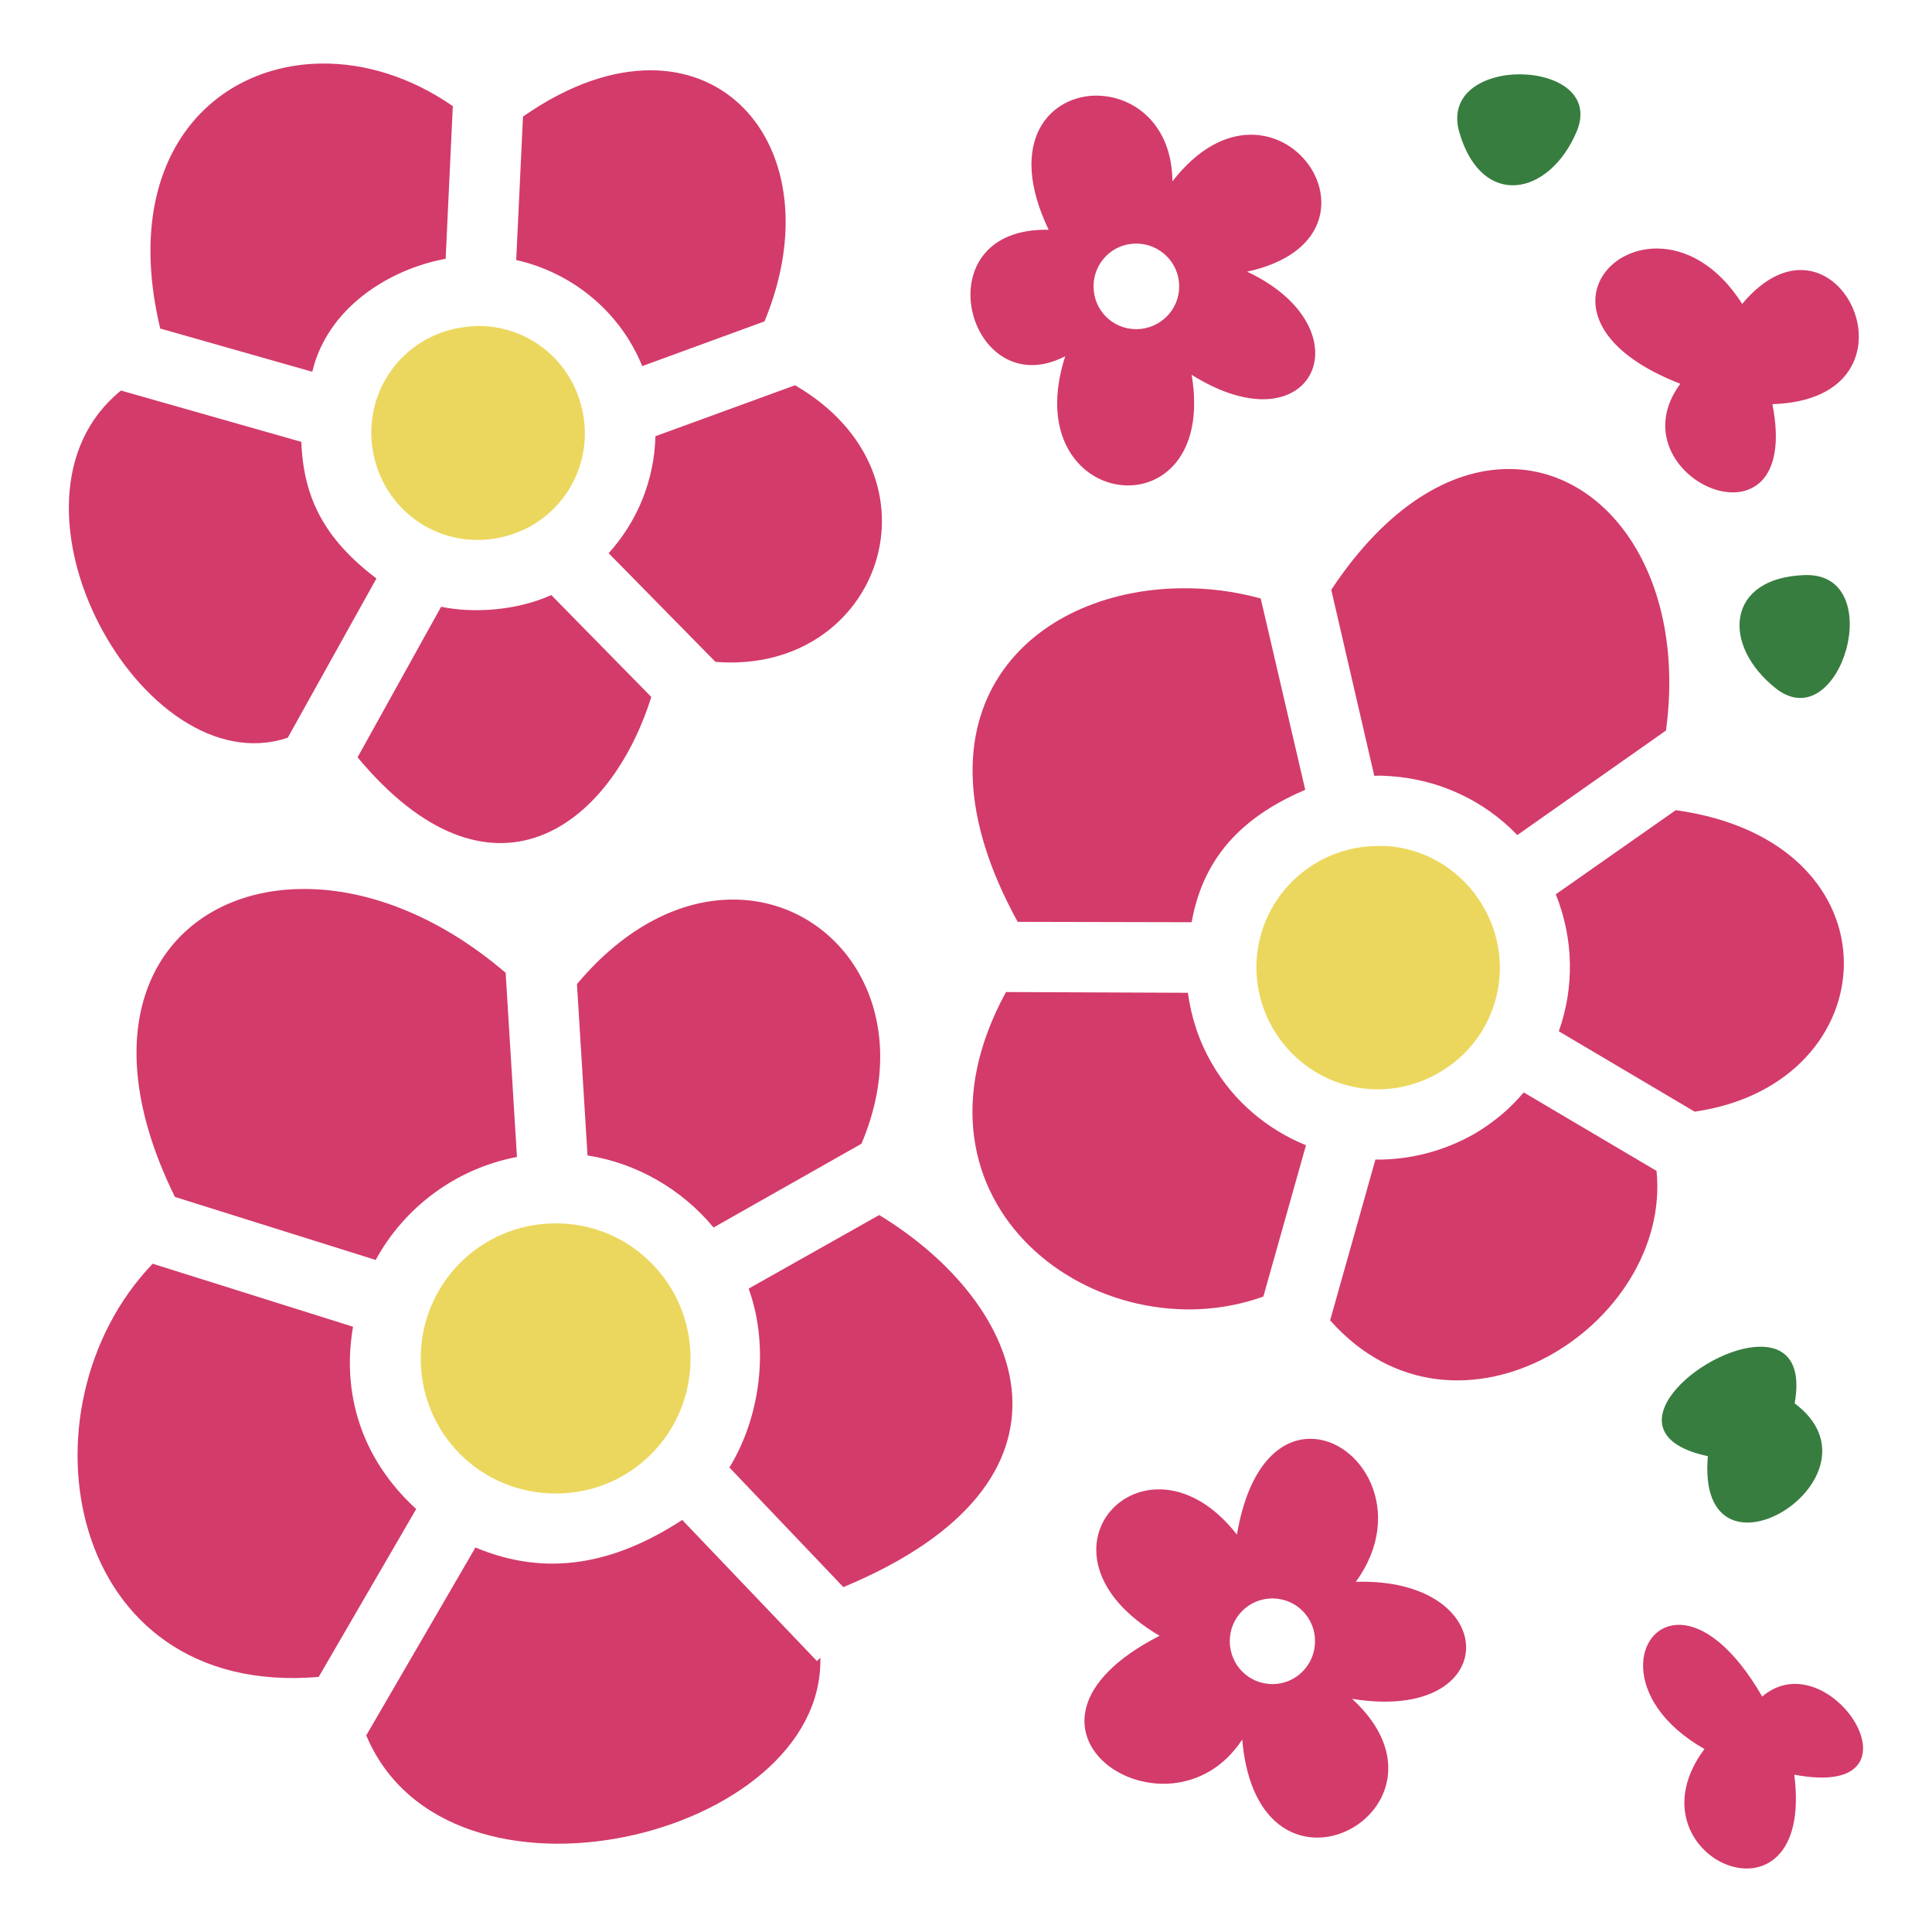 <svg id="eGa9TWFu32U1" xmlns="http://www.w3.org/2000/svg" xmlns:xlink="http://www.w3.org/1999/xlink" viewBox="0 0 512 512" shape-rendering="geometricPrecision" text-rendering="geometricPrecision"><g><path d="M403.1,19.69c-9.7-.1-19.5,4.95-16.3,15.6c6,20.14,23.7,16.73,31-.34c4.2-9.92-5.1-15.16-14.8-15.25l.1-.01ZM441.5,193.6" fill="#377d3f"/><path d="M478.4,152.4c-21,.6-22.3,18.6-7.7,30.1c17,13.2,29.9-30.7,7.7-30.1Zm-12,204.5c-15.5.1-41.5,23.1-13.8,29-3.3,38,49.1,5.5,23-14c2-11.1-2.7-15.1-9.2-15Z" fill="#377d3f"/></g><path d="M85.16,16.84c-29.3.38-53.4,25.41-42.7,70.22l40.3,11.46c3.92-16.7,20.04-27.12,35.34-29.94L120,28.12c-11.2-7.76-23.44-11.43-34.84-11.28Zm87.64,1.79c-10.2-.1-21.8,3.62-34.2,12.26l-1.8,38.02c14.7,3.29,27.5,13.58,33.4,28.11l32.4-11.85c14.8-35.76-1.3-66.25-29.8-66.54Zm118,6.71c-12.4-.14-24.2,11.9-12.9,35.55-34.2-.71-21.3,46.81,4.4,33.51-13.4,41.4,40.7,47.9,33.5,4.92c32.3,20.28,46.9-12.15,14.7-27.33c42.2-9.17,7.4-59.04-19.8-23.92-.1-15.13-10.2-22.61-19.9-22.72v-.01Zm10.3,39.21c6.3,0,11.4,5.08,11.4,11.34c0,6.27-5.1,11.34-11.4,11.34s-11.3-5.07-11.3-11.34c0-6.26,5-11.34,11.3-11.34Zm138.1,1.31c-17.4-.11-28.3,22.49,6.1,35.84-18.3,24.8,32.7,47.4,24.4,5.4c42.7-1.3,17.2-56.74-8-26.56-6.7-10.55-15.2-14.64-22.5-14.68ZM210.7,102.1l-37,13.5c-.3,11.7-4.8,22.6-12.4,31l28.3,28.8c43.7,3.5,62.4-49.3,21.1-73.3ZM32.06,103.5c-36.199,29.3,5.9,104.9,44.2,92l23.5-42.2c-13.88-10.5-19.37-21.5-19.9-36.2l-47.8-13.6ZM399.3,124.3c-15,.2-31.8,9.8-46.5,32l11.4,49.3c1.5-.1,3,0,4.5.1c12.5.9,24.5,6.3,33.4,15.6l39.4-27.7c5.4-39.9-14.8-68.7-40.8-69.3h-1.4Zm-86.2,31.6c-40.1.4-74.3,32.3-43.4,88.4l46.1.1c3.3-18.7,15.2-28.7,30.1-35.1l-11.8-50.7c-6.9-1.9-14.1-2.8-21-2.7Zm-167,1.8c-9.1,4.1-20.5,4.9-29.2,3.1L94.76,200.7c35.34,42.4,66.94,18.7,77.84-16l-26.5-27Zm298,57L412.3,237c4.8,11.9,4.9,24.8.8,36.3l36,21.3c51.6-7.4,55.5-71.5-5-79.9ZM79.66,235.6c-34.7.5-57.8,31.9-33.3,81.6l53.2,16.7c7.64-14,21.24-24.2,37.44-27.3l-3-48.8c-18.1-15.5-37.54-22.5-54.34-22.2Zm113.94,2.8c-13.1.2-27.7,6.9-40.7,22.4l2.8,45.4c13.3,2.1,25.1,9.1,33.4,19.1l39.2-22.2c15.1-35.7-6.5-65.2-34.7-64.7Zm73,24.5c-30.8,56.4,24.9,96.3,68.2,80.7l11.3-40.1C336,299.4,327,292,321.2,281.9c-3.5-6-5.5-12.3-6.4-18.8l-48.2-.2Zm137.2,26.6c-3.6,4.3-8,8-13.1,11-8.3,4.7-17.3,6.9-26.2,6.8l-12,42.6c33.6,38,90.6,1.2,86.5-39.6l-35.2-20.8ZM233,322l-34.6,19.5c5.7,15.8,2.9,34.4-5.1,47.4l30.2,31.7c67.6-28.1,48.5-74.9,9.5-98.6ZM40.46,334.9c-36.699,38.3-23,115.2,44,109.5l25.84-44.5c-14.61-13.3-19.79-30.8-16.74-48.3l-53.1-16.7ZM347.2,381.3c-8,0-16.3,7.1-19.4,25.4-23.9-30.7-58.2,4.6-20.5,26.8-47.6,24.4,2.6,57,21.9,27.5c4.3,49.5,60.8,18.2,29.1-10.8c40.2,6.6,40.1-32.2,1-31c13.6-18.7,1.2-38-12.1-37.9ZM180.8,402.8c-18.1,11.8-36,15.2-54.8,7.3L97.06,459.9C118.7,511.3,218.5,487,217.4,439.3l-.9.9-35.7-37.4Zm156.4,20.8c6.3,0,11.3,5.1,11.3,11.3c0,6.3-5,11.4-11.3,11.4s-11.3-5.1-11.3-11.4c0-6.2,5-11.3,11.3-11.3Zm108.1,7c-12.2-.4-16.2,20.1,6.4,32.9-21.5,28.8,29.4,50.7,23.8,6.8c36.7,7,9.6-36.1-8.5-20.7-7.8-13.5-15.7-18.8-21.7-19Z" fill="#d33b6a"/><g transform="translate(0 0)"><path d="M119.4,87.38C104.1,91.46,95.36,106.9,99.36,122c4.04,15.3,19.44,24.2,34.64,20.1c15.2-4,24.1-19.5,20-34.7-3.4-12.9-15-21.25-27.7-21.01-2.3.1-4.9.46-6.9.99Z" fill="#ecd75e"/><path d="M365.2,224.2c-5.5,0-11,1.4-16.1,4.3-15.5,9-20.7,28.5-11.8,44c9,15.5,28.5,20.8,44,11.8c15.5-8.9,20.8-28.5,11.8-44-5.6-9.7-15.3-15.4-25.6-16.1h-2.3ZM99.56,333.9" fill="#ecd75e"/><path d="M147.3,324.2c-19.9,0-35.8,16-35.8,35.8c0,19.9,15.9,35.8,35.8,35.8c19.8,0,35.7-15.9,35.7-35.8c0-19.8-15.9-35.8-35.7-35.8ZM93.56,351.6" fill="#ecd75e"/></g></svg>

